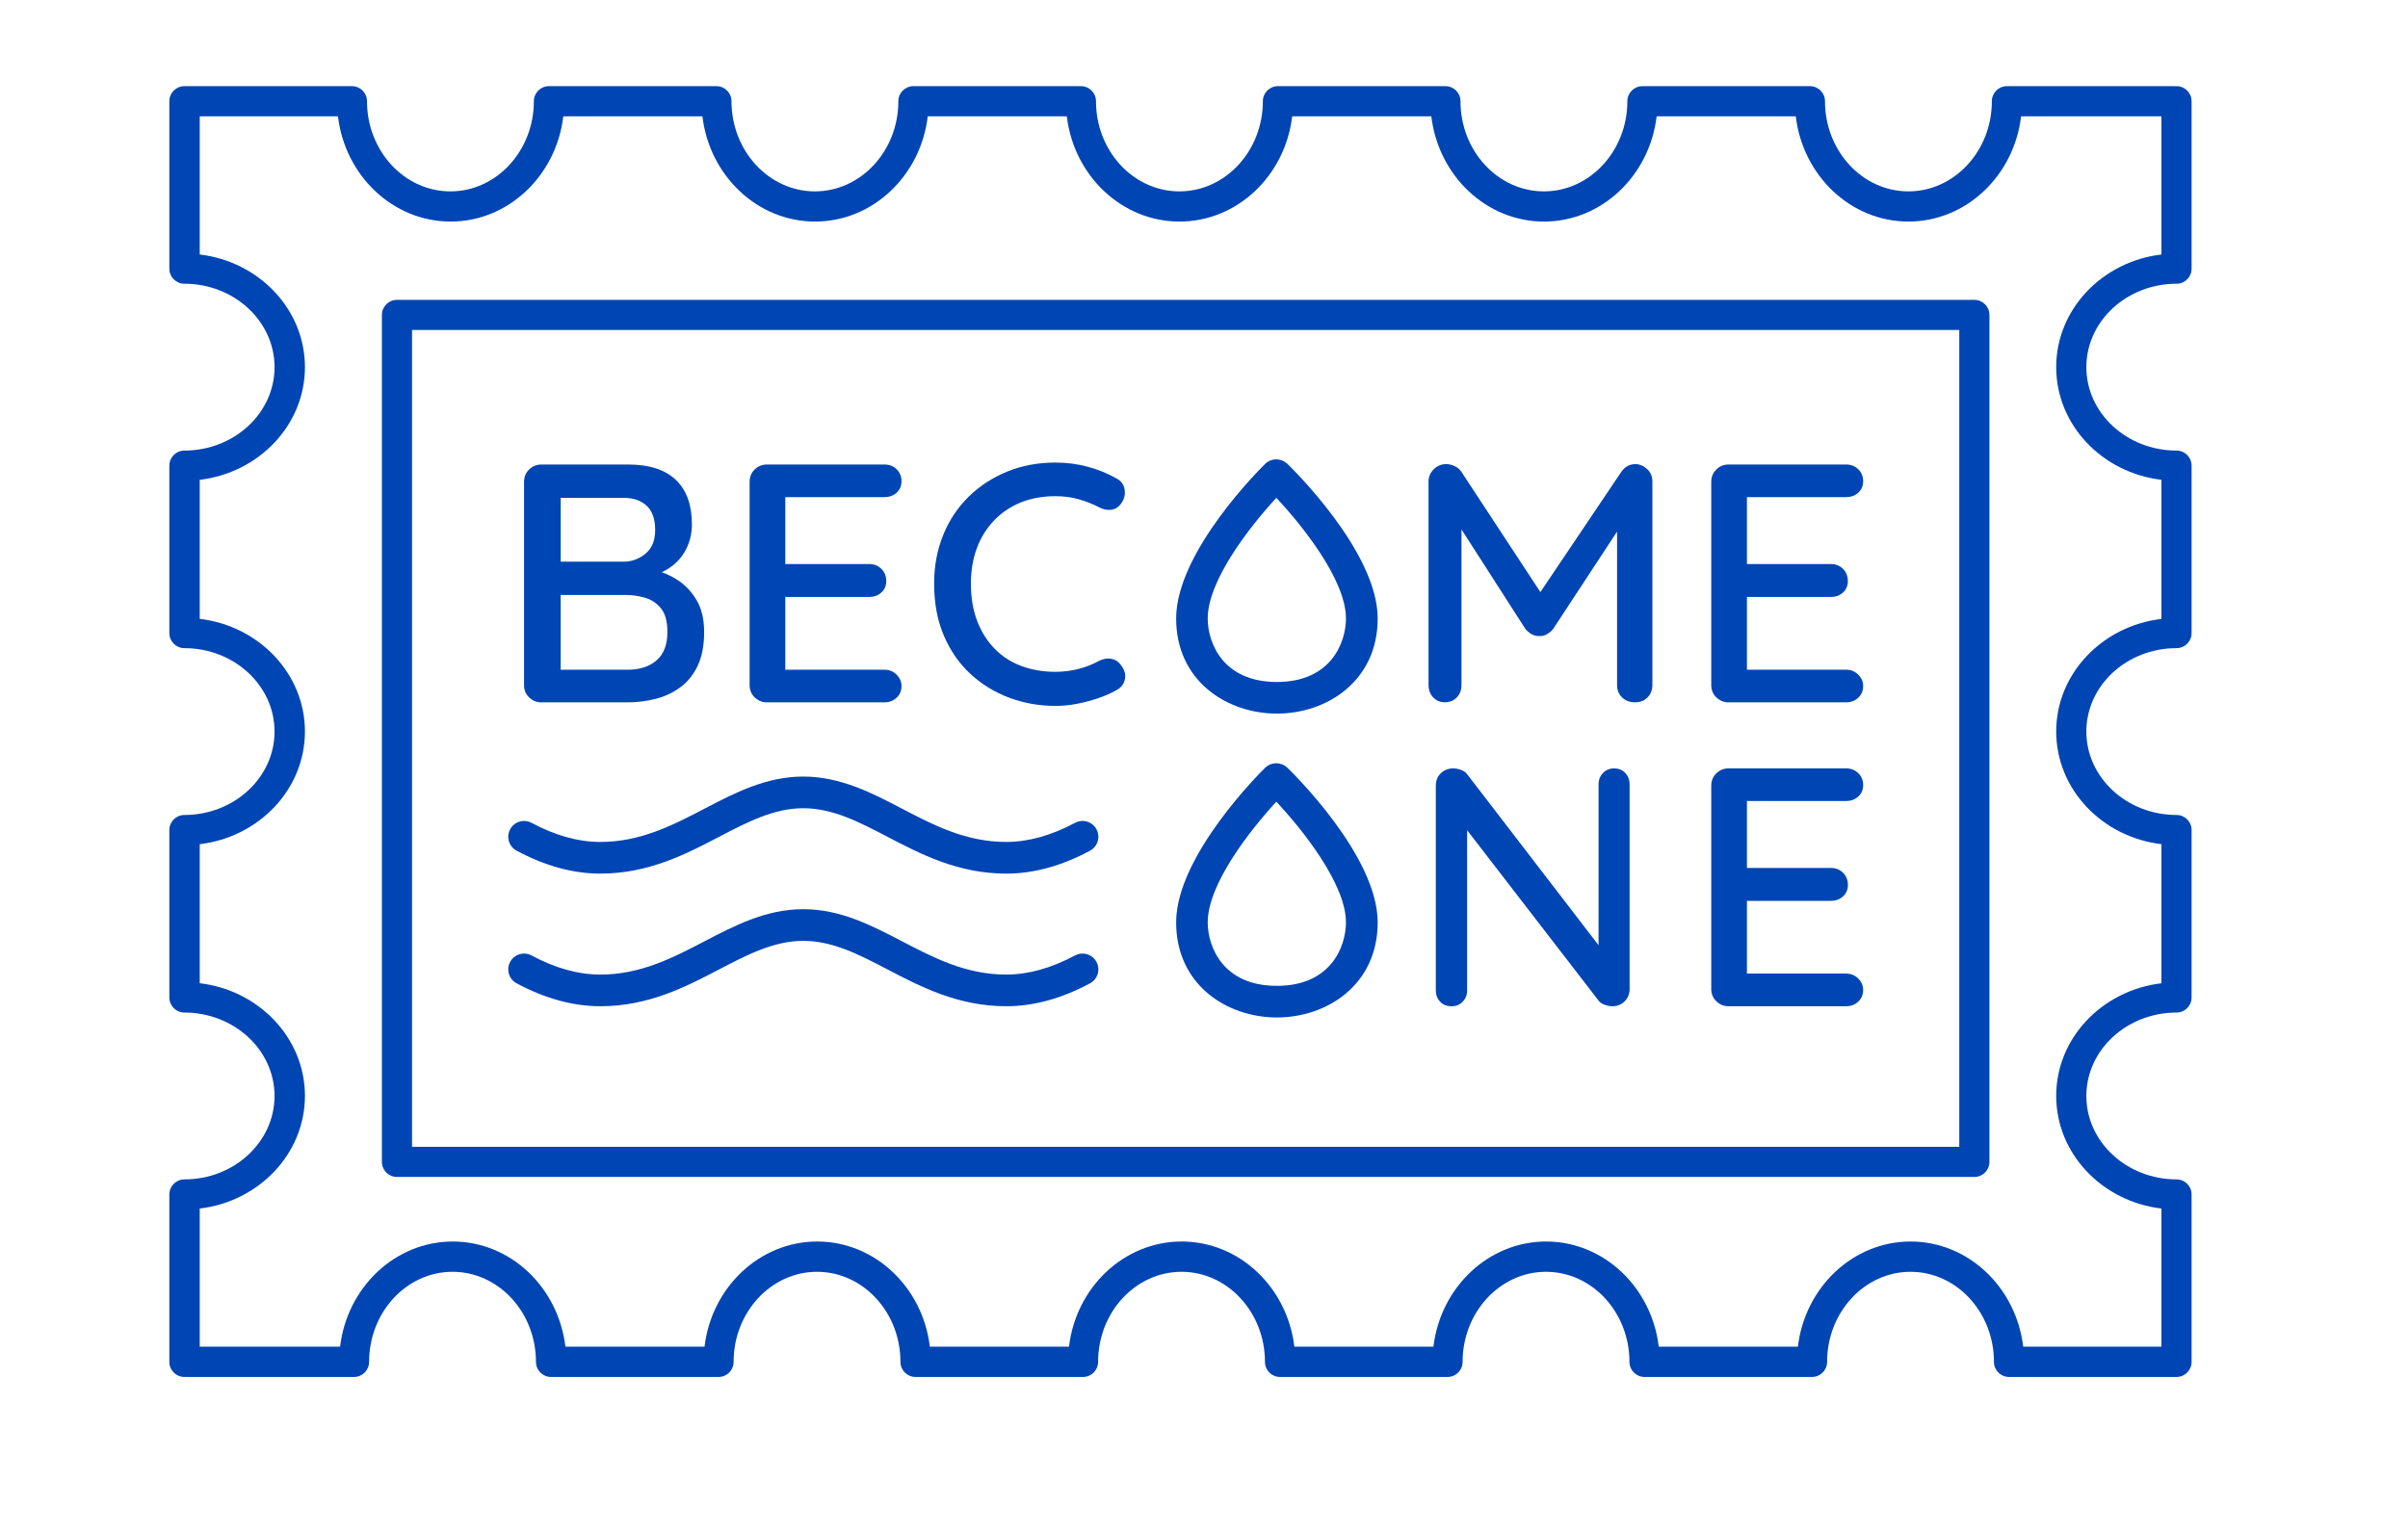 <?xml version="1.0" encoding="UTF-8"?>
<svg id="Calque_1" data-name="Calque 1" xmlns="http://www.w3.org/2000/svg" viewBox="0 0 456.89 291.12">
  <defs>
    <style>
      .cls-1 {
        fill: #0045b4;
      }
    </style>
  </defs>
  <g>
    <path class="cls-1" d="m244.24,88.02c-1.17-1.12-3.02-1.12-4.18.01-.69.67-16.9,16.66-16.9,29.35,0,11.85,9.62,18.05,19.12,18.05s19.12-6.2,19.12-18.05c0-12.7-16.45-28.69-17.15-29.36Zm-1.97,41.41c-10.35,0-13.12-7.57-13.12-12.05,0-7.27,8.09-17.56,13.02-22.9,4.99,5.33,13.21,15.62,13.21,22.9,0,4.47-2.76,12.05-13.12,12.05Z"/>
    <path class="cls-1" d="m244.24,145.69c-1.17-1.12-3.02-1.12-4.18.01-.69.67-16.9,16.66-16.9,29.35,0,11.85,9.62,18.05,19.12,18.05s19.12-6.2,19.12-18.05c0-12.7-16.45-28.69-17.15-29.36Zm-1.97,41.41c-10.35,0-13.12-7.57-13.12-12.05,0-7.27,8.09-17.56,13.02-22.9,4.99,5.33,13.21,15.64,13.21,22.9,0,4.47-2.76,12.05-13.12,12.05Z"/>
    <path class="cls-1" d="m102.71,133.29h16.51c1.63,0,3.3-.2,5-.61,1.7-.41,3.26-1.11,4.67-2.1,1.42-.99,2.56-2.35,3.42-4.09.86-1.74,1.29-3.92,1.29-6.54,0-2.41-.47-4.42-1.42-6.03-.95-1.61-2.15-2.89-3.61-3.84-.96-.62-1.97-1.11-3.02-1.49.09-.04.19-.07.28-.12,1.78-.9,3.14-2.14,4.06-3.71.92-1.57,1.39-3.32,1.39-5.25,0-3.7-1.02-6.51-3.06-8.45-2.04-1.93-5.04-2.9-8.99-2.9h-16.51c-.9,0-1.68.31-2.32.94-.65.62-.97,1.41-.97,2.35v38.56c0,.95.32,1.73.97,2.35.64.62,1.42.94,2.32.94Zm21.86-7.96c-1.38,1.18-3.18,1.77-5.42,1.77h-12.77v-14.18h12.38c1.2,0,2.41.17,3.61.52,1.2.34,2.21,1.01,3.03,2,.82.99,1.23,2.49,1.23,4.51,0,2.41-.69,4.2-2.06,5.38Zm-1.87-29.34c1.07,1.01,1.61,2.53,1.61,4.55s-.59,3.47-1.77,4.48c-1.18,1.01-2.55,1.54-4.09,1.58h-12.06v-12.12h11.93c1.85,0,3.31.51,4.38,1.52Z"/>
    <path class="cls-1" d="m145.52,133.29h22.31c.9,0,1.67-.29,2.29-.87.62-.58.93-1.32.93-2.22,0-.82-.31-1.54-.93-2.16-.62-.62-1.39-.94-2.29-.94h-18.83v-13.8h15.93c.9,0,1.67-.28,2.29-.84.62-.56.94-1.29.94-2.19s-.31-1.72-.94-2.32c-.62-.6-1.39-.9-2.29-.9h-15.93v-12.7h18.83c.9,0,1.67-.28,2.29-.84.62-.56.93-1.29.93-2.19s-.31-1.65-.93-2.26c-.62-.6-1.39-.9-2.29-.9h-22.31c-.9,0-1.68.31-2.32.94-.65.62-.97,1.41-.97,2.35v38.56c0,.95.32,1.73.97,2.35.64.62,1.42.94,2.32.94Z"/>
    <path class="cls-1" d="m210.8,125.01c-.75-.11-1.51.03-2.29.42-1.25.69-2.57,1.2-3.96,1.55-1.4.34-2.83.52-4.29.52-2.28,0-4.4-.35-6.35-1.06-1.96-.71-3.65-1.78-5.09-3.22-1.44-1.44-2.57-3.2-3.38-5.29-.82-2.08-1.22-4.48-1.22-7.19,0-2.45.38-4.68,1.13-6.71.75-2.02,1.84-3.77,3.26-5.25s3.1-2.62,5.06-3.42c1.96-.79,4.16-1.19,6.61-1.19,1.55,0,3.01.19,4.38.58,1.38.39,2.69.9,3.93,1.55.73.39,1.47.54,2.22.45.75-.09,1.37-.45,1.84-1.1.64-.82.89-1.72.74-2.71-.15-.99-.7-1.72-1.64-2.19-1.68-.94-3.49-1.68-5.45-2.19-1.96-.52-3.97-.77-6.03-.77-3.31,0-6.36.57-9.16,1.71-2.79,1.14-5.23,2.73-7.32,4.77-2.08,2.04-3.7,4.47-4.84,7.29-1.14,2.82-1.71,5.88-1.71,9.19,0,3.7.61,6.99,1.84,9.87,1.23,2.88,2.91,5.31,5.06,7.29,2.15,1.98,4.6,3.48,7.35,4.51,2.75,1.03,5.67,1.55,8.77,1.55,1.38,0,2.73-.13,4.06-.39,1.33-.26,2.64-.6,3.93-1.03,1.29-.43,2.47-.94,3.55-1.55.9-.47,1.45-1.17,1.64-2.1.19-.92-.08-1.84-.81-2.74-.47-.65-1.09-1.02-1.84-1.13Z"/>
    <path class="cls-1" d="m310.25,88.09c-1.08,0-1.96.49-2.64,1.48l-15.34,22.8-14.97-22.8c-.3-.47-.73-.84-1.29-1.1s-1.1-.39-1.61-.39c-.9,0-1.69.32-2.35.97-.67.65-1,1.42-1,2.32v38.62c0,.95.29,1.73.87,2.35.58.62,1.32.94,2.22.94s1.71-.31,2.29-.94c.58-.62.87-1.41.87-2.35v-29.51l12.12,18.87c.3.39.7.72,1.19,1,.49.28.98.4,1.45.35.52.04,1.01-.07,1.48-.35.47-.28.86-.61,1.16-1l12.12-18.46v29.1c0,.95.31,1.73.93,2.35.62.62,1.45.94,2.48.94s1.78-.31,2.39-.94c.6-.62.9-1.41.9-2.35v-38.62c0-.94-.33-1.73-1-2.35-.67-.62-1.43-.94-2.29-.94Z"/>
    <path class="cls-1" d="m327.98,133.29h22.31c.9,0,1.67-.29,2.29-.87.62-.58.93-1.32.93-2.22,0-.82-.31-1.54-.93-2.16-.62-.62-1.39-.94-2.29-.94h-18.83v-13.8h15.93c.9,0,1.67-.28,2.29-.84.62-.56.93-1.29.93-2.19s-.31-1.72-.93-2.32c-.62-.6-1.39-.9-2.29-.9h-15.93v-12.7h18.83c.9,0,1.67-.28,2.29-.84.62-.56.93-1.29.93-2.19s-.31-1.65-.93-2.26c-.62-.6-1.39-.9-2.29-.9h-22.31c-.9,0-1.68.31-2.32.94-.64.62-.97,1.41-.97,2.35v38.56c0,.95.32,1.73.97,2.35.64.62,1.42.94,2.32.94Z"/>
    <path class="cls-1" d="m306.28,145.83c-.86,0-1.57.29-2.13.87-.56.58-.84,1.3-.84,2.16v30.53l-24.89-32.4c-.26-.39-.66-.68-1.19-.87s-1.04-.29-1.51-.29c-.9,0-1.68.3-2.32.9-.64.6-.97,1.4-.97,2.39v38.88c0,.82.27,1.52.81,2.1.54.58,1.26.87,2.16.87s1.57-.29,2.13-.87c.56-.58.84-1.28.84-2.1v-30.44l25.02,32.44c.26.3.63.54,1.13.71.49.17.96.26,1.39.26.95,0,1.73-.31,2.35-.94.62-.62.94-1.41.94-2.35v-38.81c0-.86-.27-1.58-.81-2.16-.54-.58-1.24-.87-2.1-.87Z"/>
    <path class="cls-1" d="m350.29,184.77h-18.83v-13.8h15.93c.9,0,1.67-.28,2.29-.84.62-.56.94-1.29.94-2.19s-.31-1.72-.94-2.32c-.62-.6-1.39-.9-2.29-.9h-15.93v-12.7h18.83c.9,0,1.67-.28,2.29-.84.62-.56.93-1.29.93-2.19s-.31-1.65-.93-2.26c-.62-.6-1.39-.9-2.29-.9h-22.31c-.9,0-1.68.31-2.32.94-.65.62-.97,1.41-.97,2.35v38.56c0,.95.32,1.73.97,2.35.64.62,1.42.94,2.32.94h22.31c.9,0,1.67-.29,2.29-.87.62-.58.93-1.32.93-2.22,0-.82-.31-1.54-.93-2.16-.62-.62-1.39-.94-2.29-.94Z"/>
    <path class="cls-1" d="m203.97,156.16c-4.49,2.41-8.89,3.63-13.05,3.63-7.67,0-13.82-3.21-19.76-6.31-5.75-3-11.7-6.1-18.75-6.1s-13,3.1-18.75,6.1c-5.94,3.1-12.09,6.31-19.76,6.31-4.17,0-8.56-1.22-13.05-3.63-1.46-.78-3.28-.23-4.06,1.23-.78,1.46-.23,3.28,1.23,4.06,5.38,2.88,10.72,4.35,15.89,4.35,9.15,0,16.26-3.71,22.54-6.99,5.34-2.79,10.39-5.42,15.97-5.42s10.63,2.63,15.97,5.42c6.28,3.28,13.39,6.99,22.54,6.99,5.17,0,10.51-1.46,15.89-4.35,1.46-.78,2.01-2.6,1.23-4.06-.78-1.46-2.6-2.01-4.06-1.23Z"/>
    <path class="cls-1" d="m203.97,181.33c-4.49,2.41-8.88,3.63-13.05,3.63-7.67,0-13.82-3.21-19.76-6.31-5.75-3-11.7-6.1-18.75-6.1s-13,3.1-18.75,6.1c-5.94,3.1-12.09,6.31-19.76,6.31-4.17,0-8.56-1.22-13.05-3.63-1.46-.78-3.28-.23-4.06,1.23-.78,1.46-.23,3.28,1.23,4.06,5.38,2.88,10.72,4.35,15.89,4.35,9.15,0,16.26-3.71,22.54-6.99,5.34-2.79,10.39-5.42,15.97-5.42s10.63,2.63,15.97,5.42c6.28,3.28,13.39,6.99,22.54,6.99,5.17,0,10.51-1.46,15.89-4.35,1.46-.78,2.01-2.6,1.23-4.06-.78-1.46-2.6-2.01-4.06-1.23Z"/>
  </g>
  <g>
    <path class="cls-1" d="m374.61,56.91H75.32c-1.58,0-2.86,1.28-2.86,2.86v160.74c0,1.58,1.28,2.86,2.86,2.86h299.29c1.58,0,2.86-1.28,2.86-2.86V59.77c0-1.58-1.28-2.86-2.86-2.86Zm-2.86,160.74H78.18V62.63h293.57v155.02Z"/>
    <path class="cls-1" d="m412.97,53.85c1.58,0,2.86-1.28,2.86-2.86v-31.78c0-1.58-1.28-2.86-2.86-2.86-.07,0-.13.02-.2.02-.07,0-.13-.02-.2-.02h-31.78c-1.58,0-2.86,1.28-2.86,2.86,0,9.43-7.1,17.11-15.83,17.11s-15.83-7.67-15.83-17.11c0-1.58-1.28-2.86-2.86-2.86h-31.78c-1.58,0-2.86,1.28-2.86,2.86,0,9.43-7.1,17.11-15.83,17.11s-15.83-7.67-15.83-17.11c0-1.58-1.28-2.86-2.86-2.86h-31.78c-1.58,0-2.86,1.28-2.86,2.86,0,9.43-7.1,17.11-15.83,17.11s-15.83-7.67-15.83-17.11c0-1.58-1.28-2.86-2.86-2.86h-31.78c-1.58,0-2.86,1.28-2.86,2.86,0,9.43-7.1,17.11-15.83,17.11s-15.83-7.67-15.83-17.11c0-1.58-1.28-2.86-2.86-2.86h-31.78c-1.58,0-2.86,1.28-2.86,2.86,0,9.43-7.1,17.11-15.83,17.11s-15.83-7.67-15.83-17.11c0-1.58-1.28-2.86-2.86-2.86h-31.78c-1.58,0-2.86,1.28-2.86,2.86v31.78c0,1.58,1.28,2.86,2.86,2.86,9.43,0,17.1,7.1,17.1,15.83s-7.67,15.83-17.1,15.83c-1.58,0-2.86,1.28-2.86,2.86v31.78c0,1.58,1.28,2.86,2.86,2.86,9.43,0,17.1,7.1,17.1,15.83s-7.67,15.83-17.1,15.83c-1.58,0-2.86,1.28-2.86,2.86v31.78c0,1.58,1.28,2.86,2.86,2.86,9.43,0,17.1,7.1,17.1,15.83s-7.67,15.83-17.1,15.83c-1.58,0-2.86,1.28-2.86,2.86v31.78c0,1.58,1.28,2.86,2.86,2.86.07,0,.13-.02.2-.02.07,0,.13.02.2.02h31.78c1.58,0,2.86-1.28,2.86-2.86,0-9.43,7.1-17.1,15.83-17.1s15.83,7.67,15.83,17.1c0,1.58,1.28,2.86,2.86,2.86h31.78c1.58,0,2.86-1.28,2.86-2.86,0-9.43,7.1-17.1,15.83-17.1s15.83,7.67,15.83,17.1c0,1.58,1.28,2.86,2.86,2.86h31.78c1.58,0,2.86-1.28,2.86-2.86,0-9.43,7.1-17.1,15.83-17.1s15.83,7.67,15.83,17.1c0,1.58,1.28,2.86,2.86,2.86h31.78c1.58,0,2.86-1.28,2.86-2.86,0-9.43,7.1-17.1,15.83-17.1s15.83,7.67,15.83,17.1c0,1.58,1.28,2.86,2.86,2.86h31.78c1.58,0,2.86-1.28,2.86-2.86,0-9.43,7.1-17.1,15.83-17.1s15.83,7.67,15.83,17.1c0,1.58,1.28,2.86,2.86,2.86h31.78c1.58,0,2.86-1.28,2.86-2.86v-31.78c0-1.58-1.28-2.86-2.86-2.86-9.43,0-17.11-7.1-17.11-15.83s7.67-15.83,17.11-15.83c1.58,0,2.86-1.28,2.86-2.86v-31.78c0-1.58-1.28-2.86-2.86-2.86-9.43,0-17.11-7.1-17.11-15.83s7.67-15.83,17.11-15.83c1.58,0,2.86-1.28,2.86-2.86v-31.78c0-1.58-1.28-2.86-2.86-2.86-9.43,0-17.11-7.1-17.11-15.83s7.67-15.83,17.11-15.83Zm-22.83,15.83c0,10.97,8.72,20.05,19.97,21.38v26.4c-11.24,1.33-19.97,10.41-19.97,21.37s8.72,20.05,19.97,21.38v26.4c-11.24,1.33-19.97,10.4-19.97,21.37s8.72,20.05,19.97,21.38v26.22h-26.23c-1.33-11.24-10.41-19.96-21.37-19.96s-20.05,8.72-21.38,19.96h-26.4c-1.33-11.24-10.41-19.96-21.37-19.96s-20.05,8.72-21.38,19.96h-26.39c-1.33-11.24-10.41-19.96-21.38-19.96s-20.05,8.72-21.38,19.96h-26.4c-1.33-11.24-10.41-19.96-21.37-19.96s-20.05,8.72-21.38,19.96h-26.4c-1.33-11.24-10.41-19.96-21.37-19.96s-20.05,8.72-21.38,19.96h-26.63v-26.22c11.24-1.33,19.96-10.41,19.96-21.38s-8.72-20.05-19.96-21.38v-26.39c11.24-1.33,19.96-10.41,19.96-21.38s-8.72-20.05-19.96-21.38v-26.39c11.24-1.33,19.96-10.41,19.96-21.38s-8.72-20.05-19.96-21.38v-26.22h26.23c1.33,11.24,10.41,19.97,21.37,19.97s20.05-8.72,21.38-19.97h26.4c1.33,11.24,10.41,19.97,21.37,19.97s20.05-8.72,21.38-19.97h26.39c1.33,11.24,10.41,19.97,21.38,19.97s20.05-8.72,21.38-19.97h26.4c1.33,11.24,10.41,19.97,21.37,19.97s20.05-8.72,21.38-19.97h26.4c1.33,11.24,10.41,19.97,21.37,19.97s20.05-8.72,21.38-19.97h26.63v26.22c-11.24,1.33-19.97,10.41-19.97,21.38Z"/>
  </g>
</svg>